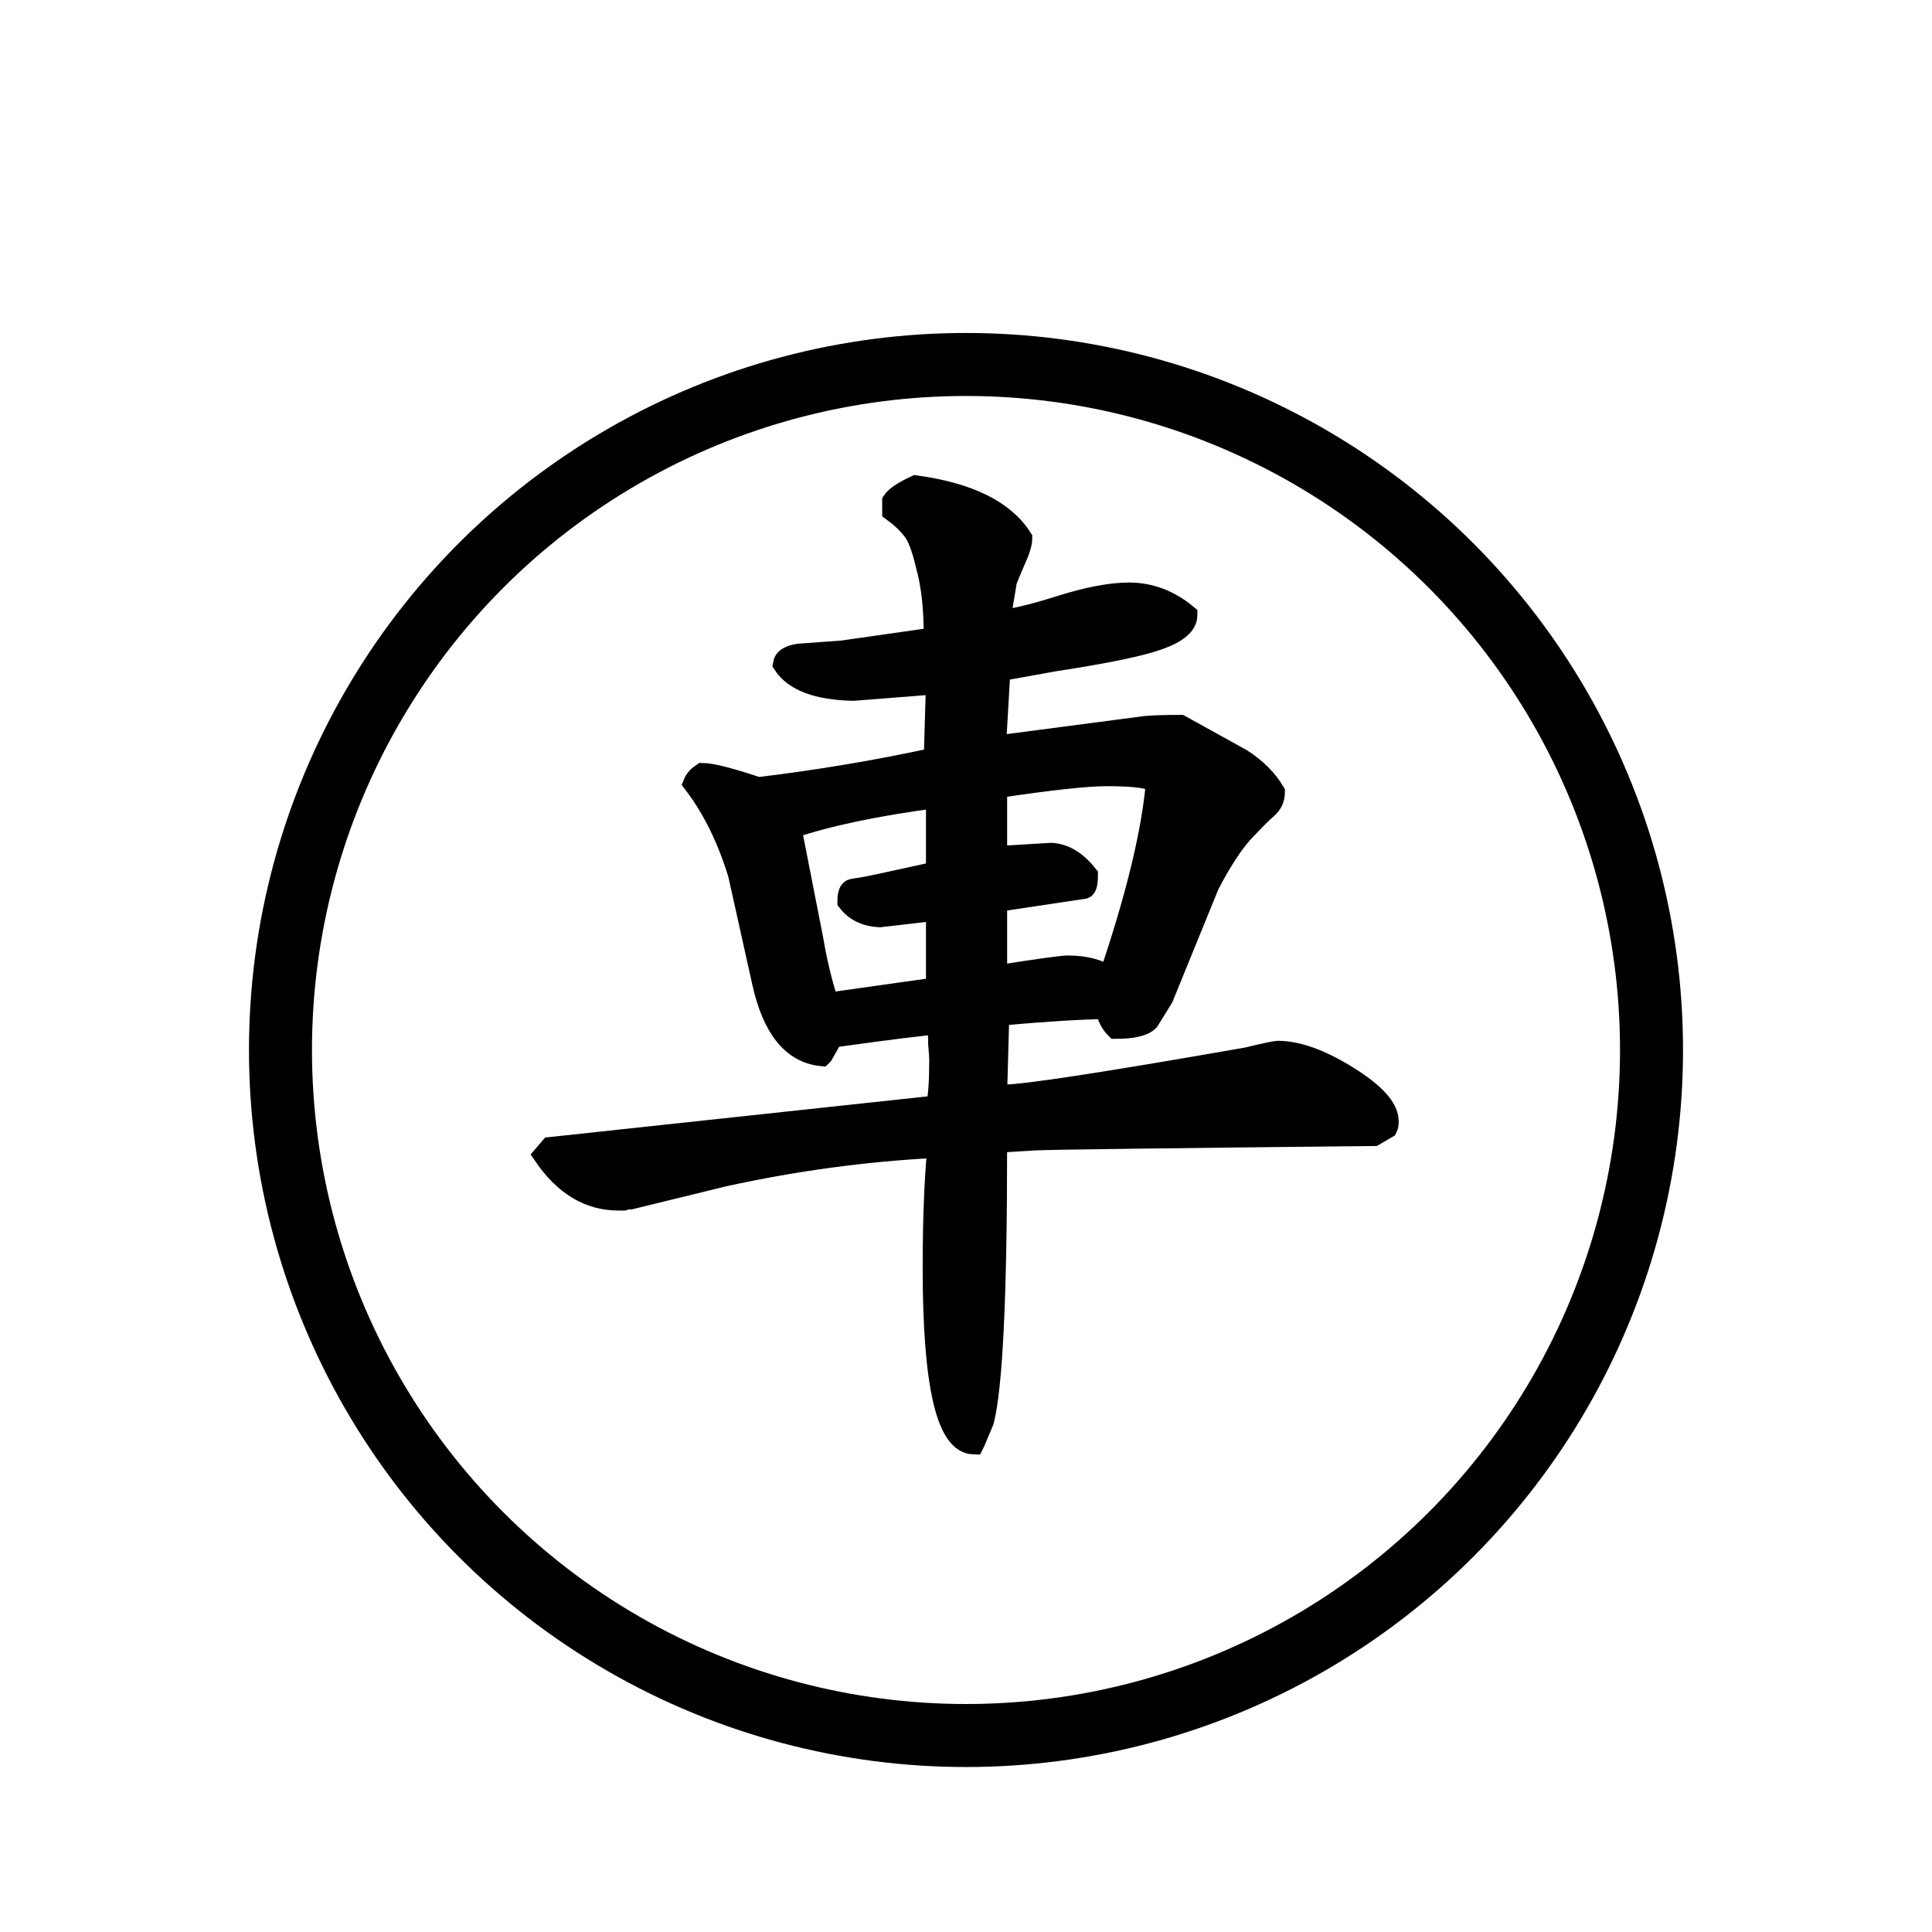 <?xml version="1.0" encoding="UTF-8" standalone="no"?>
<svg
   xmlns:dc="http://purl.org/dc/elements/1.1/"
   xmlns:cc="http://creativecommons.org/ns#"
   xmlns:rdf="http://www.w3.org/1999/02/22-rdf-syntax-ns#"
   xmlns:svg="http://www.w3.org/2000/svg"
   xmlns="http://www.w3.org/2000/svg"
   xmlns:sodipodi="http://sodipodi.sourceforge.net/DTD/sodipodi-0.dtd"
   xmlns:inkscape="http://www.inkscape.org/namespaces/inkscape"
   width="92"
   height="92"
   id="svg2"
   version="1.1"
   inkscape:version="0.92.4 (5da689c313, 2019-01-14)"
   sodipodi:docname="black_chariot.svg">
  <defs
     id="defs10">
    <filter
       height="1.5"
       width="1.5"
       y="0"
       x="0"
       id="f1"
       color-interpolation-filters="sRGB">
      <feOffset
         id="feOffset3039"
         dy="0"
         dx="1"
         in="SourceAlpha"
         result="offOut" />
      <feGaussianBlur
         id="feGaussianBlur3041"
         stdDeviation="1"
         in="offOut"
         result="blurOut" />
      <!--
      <feBlend in="SourceGraphic" in2="blurOut" mode="normal" />
-->
    </filter>
    <linearGradient
       y2="1"
       x2="0"
       y1="0"
       x1="0"
       id="grad1">
      <stop
         id="stop3034"
         style="stop-color:rgb(255,255,255);stop-opacity:0.6"
         offset="20%" />
      <stop
         id="stop3036"
         style="stop-color:rgb(220,0,0);stop-opacity:0.5"
         offset="50%" />
    </linearGradient>
    <linearGradient
       y2="1"
       x2="0"
       y1="0"
       x1="0"
       id="grad0">
      <stop
         id="stop3029"
         style="stop-color:rgb(0,0,0);stop-opacity:0.3"
         offset="20%" />
      <stop
         id="stop3031"
         style="stop-color:rgb(0,0,0);stop-opacity:0.6"
         offset="100%" />
    </linearGradient>
    <inkscape:path-effect
       effect="mirror_symmetry"
       start_point="274.213,350.551"
       end_point="273.503,477.302"
       center_point="273.858,413.926"
       id="path-effect4557-0-4"
       is_visible="true"
       mode="free"
       discard_orig_path="false"
       fuse_paths="true"
       oposite_fuse="false" />
    <filter
       style="color-interpolation-filters:sRGB;"
       inkscape:label="Drop Shadow"
       id="filter19739">
      <feFlood
         flood-opacity="1"
         flood-color="rgb(91,93,90)"
         result="flood"
         id="feFlood19729" />
      <feComposite
         in="flood"
         in2="SourceGraphic"
         operator="in"
         result="composite1"
         id="feComposite19731" />
      <feGaussianBlur
         in="composite1"
         stdDeviation="0"
         result="blur"
         id="feGaussianBlur19733" />
      <feOffset
         dx="0"
         dy="4"
         result="offset"
         id="feOffset19735" />
      <feComposite
         in="SourceGraphic"
         in2="offset"
         operator="over"
         result="composite2"
         id="feComposite19737" />
    </filter>
  </defs>
  <sodipodi:namedview
     pagecolor="#ffffff"
     bordercolor="#666666"
     borderopacity="1"
     objecttolerance="10"
     gridtolerance="10"
     guidetolerance="10"
     inkscape:pageopacity="0"
     inkscape:pageshadow="2"
     inkscape:window-width="1920"
     inkscape:window-height="1017"
     id="namedview8"
     showgrid="false"
     inkscape:zoom="7.4167644"
     inkscape:cx="15.789822"
     inkscape:cy="33.847689"
     inkscape:window-x="-8"
     inkscape:window-y="-8"
     inkscape:window-maximized="1"
     inkscape:current-layer="layer1"
     fit-margin-top="0"
     fit-margin-left="0"
     fit-margin-right="0"
     fit-margin-bottom="0"
     inkscape:pagecheckerboard="false" />
  <g
     inkscape:groupmode="layer"
     id="layer1"
     inkscape:label="Background"
     style="display:inline">
    <g
       id="g24262"
       transform="translate(0.619,-2.335)"
       style="filter:url(#filter19739)">
      <g
         id="g25621">
        <circle
           style="color:#000000;display:inline;overflow:visible;visibility:visible;opacity:1;fill:#ffffff;fill-opacity:1;fill-rule:nonzero;stroke:#ffffff;stroke-width:0.326;stroke-linecap:round;stroke-linejoin:miter;stroke-miterlimit:10;stroke-dasharray:none;stroke-dashoffset:0;stroke-opacity:0.487;marker:none;enable-background:accumulate"
           id="circle4376-8-9"
           cx="45.381"
           cy="48.335"
           r="40.792" />
        <circle
           r="32.644"
           cy="48.335"
           cx="45.381"
           id="circle24066-6"
           style="color:#000000;display:inline;overflow:visible;visibility:visible;opacity:1;fill:none;fill-opacity:1;fill-rule:nonzero;stroke:#000000;stroke-width:3;stroke-linecap:round;stroke-linejoin:miter;stroke-miterlimit:10;stroke-dasharray:none;stroke-dashoffset:0;stroke-opacity:1;marker:none;enable-background:accumulate" />
      </g>
    </g>
    <g
       aria-label="車"
       style="font-style:normal;font-variant:normal;font-weight:500;font-stretch:normal;font-size:53.333px;line-height:1.25;font-family:'cwTeX Q Kai';-inkscape-font-specification:'cwTeX Q Kai, Medium';font-variant-ligatures:normal;font-variant-caps:normal;font-variant-numeric:normal;font-feature-settings:normal;text-align:start;letter-spacing:0px;word-spacing:0px;writing-mode:lr-tb;text-anchor:start;display:inline;fill:#000000;fill-opacity:1;stroke:#000000;stroke-width:1;stroke-miterlimit:4;stroke-dasharray:none;stroke-opacity:1"
       id="text32186">
      <path
         d="m 60.844,50.062 q 1.406,0 3.333,1.198 1.927,1.198 1.927,2.135 0,0.208 -0.052,0.312 l -0.625,0.365 q -15,0.156 -16.094,0.208 l -1.719,0.104 -0.156,0.208 q 0,10.625 -0.625,13.073 l -0.417,0.99 -0.052,0.104 q -1.927,-0.052 -1.927,-8.385 0,-3.281 0.208,-5.573 l -0.208,-0.156 q -4.948,0.26 -9.948,1.354 l -4.479,1.094 h -0.104 q -0.052,0 -0.208,0.052 -0.156,0 -0.26,0 -2.083,0 -3.542,-2.135 l 0.312,-0.365 18.385,-1.979 q 0.156,-0.625 0.156,-2.188 0,-0.208 -0.052,-0.781 0,-0.625 0,-0.938 -0.938,0.052 -5.052,0.625 l -0.469,0.833 -0.052,0.052 q -2.083,-0.208 -2.812,-3.49 l -1.146,-5.156 q -0.781,-2.552 -2.135,-4.323 0.104,-0.26 0.417,-0.469 0.625,0 2.656,0.677 4.323,-0.521 8.385,-1.406 l 0.104,-3.542 -3.958,0.312 q -2.552,-0.052 -3.333,-1.25 0.052,-0.365 0.729,-0.469 L 40.115,31 l 4.375,-0.625 q 0,-2.083 -0.365,-3.385 -0.312,-1.354 -0.677,-1.771 -0.365,-0.469 -0.938,-0.885 v -0.469 q 0.208,-0.312 1.094,-0.729 3.802,0.521 5.052,2.5 0,0.365 -0.365,1.146 -0.312,0.729 -0.365,0.885 l -0.312,1.875 q 0.885,-0.052 2.865,-0.677 1.979,-0.625 3.281,-0.625 1.51,0 2.76,1.042 0,0.677 -1.302,1.146 -1.25,0.469 -5,1.042 l -2.604,0.469 -0.208,3.594 7.135,-0.938 q 0.573,-0.052 1.667,-0.052 L 59.125,36.156 q 1.042,0.677 1.562,1.562 0,0.469 -0.365,0.781 -0.312,0.26 -1.146,1.146 -0.781,0.885 -1.615,2.5 l -2.188,5.365 -0.677,1.094 q -0.365,0.365 -1.562,0.365 -0.365,-0.365 -0.469,-0.938 -1.562,0 -5.104,0.312 l -0.104,3.802 h 0.365 q 1.458,0 11.562,-1.771 1.302,-0.312 1.458,-0.312 z m -8.125,-13.125 q -1.458,0 -5.26,0.573 v 3.281 l 2.604,-0.156 q 0.938,0.052 1.719,1.042 0,0.573 -0.156,0.625 l -4.167,0.625 v 3.542 q 2.969,-0.469 3.385,-0.469 1.25,0 1.979,0.521 Q 54.75,40.844 55.062,37.302 54.854,36.937 52.719,36.937 Z m -8.125,10.104 v -3.698 l -2.708,0.312 q -0.99,-0.052 -1.51,-0.729 0,-0.521 0.208,-0.573 l 0.625,-0.104 q 0.312,-0.052 3.385,-0.729 v -3.542 q -4.323,0.573 -6.927,1.458 l 1.042,5.312 q 0.26,1.562 0.729,3.021 z"
         style=""
         id="path34148" />
    </g>
  </g>
  <g
     inkscape:groupmode="layer"
     id="layer2"
     inkscape:label="Symbol"
     style="display:inline" />
</svg>
